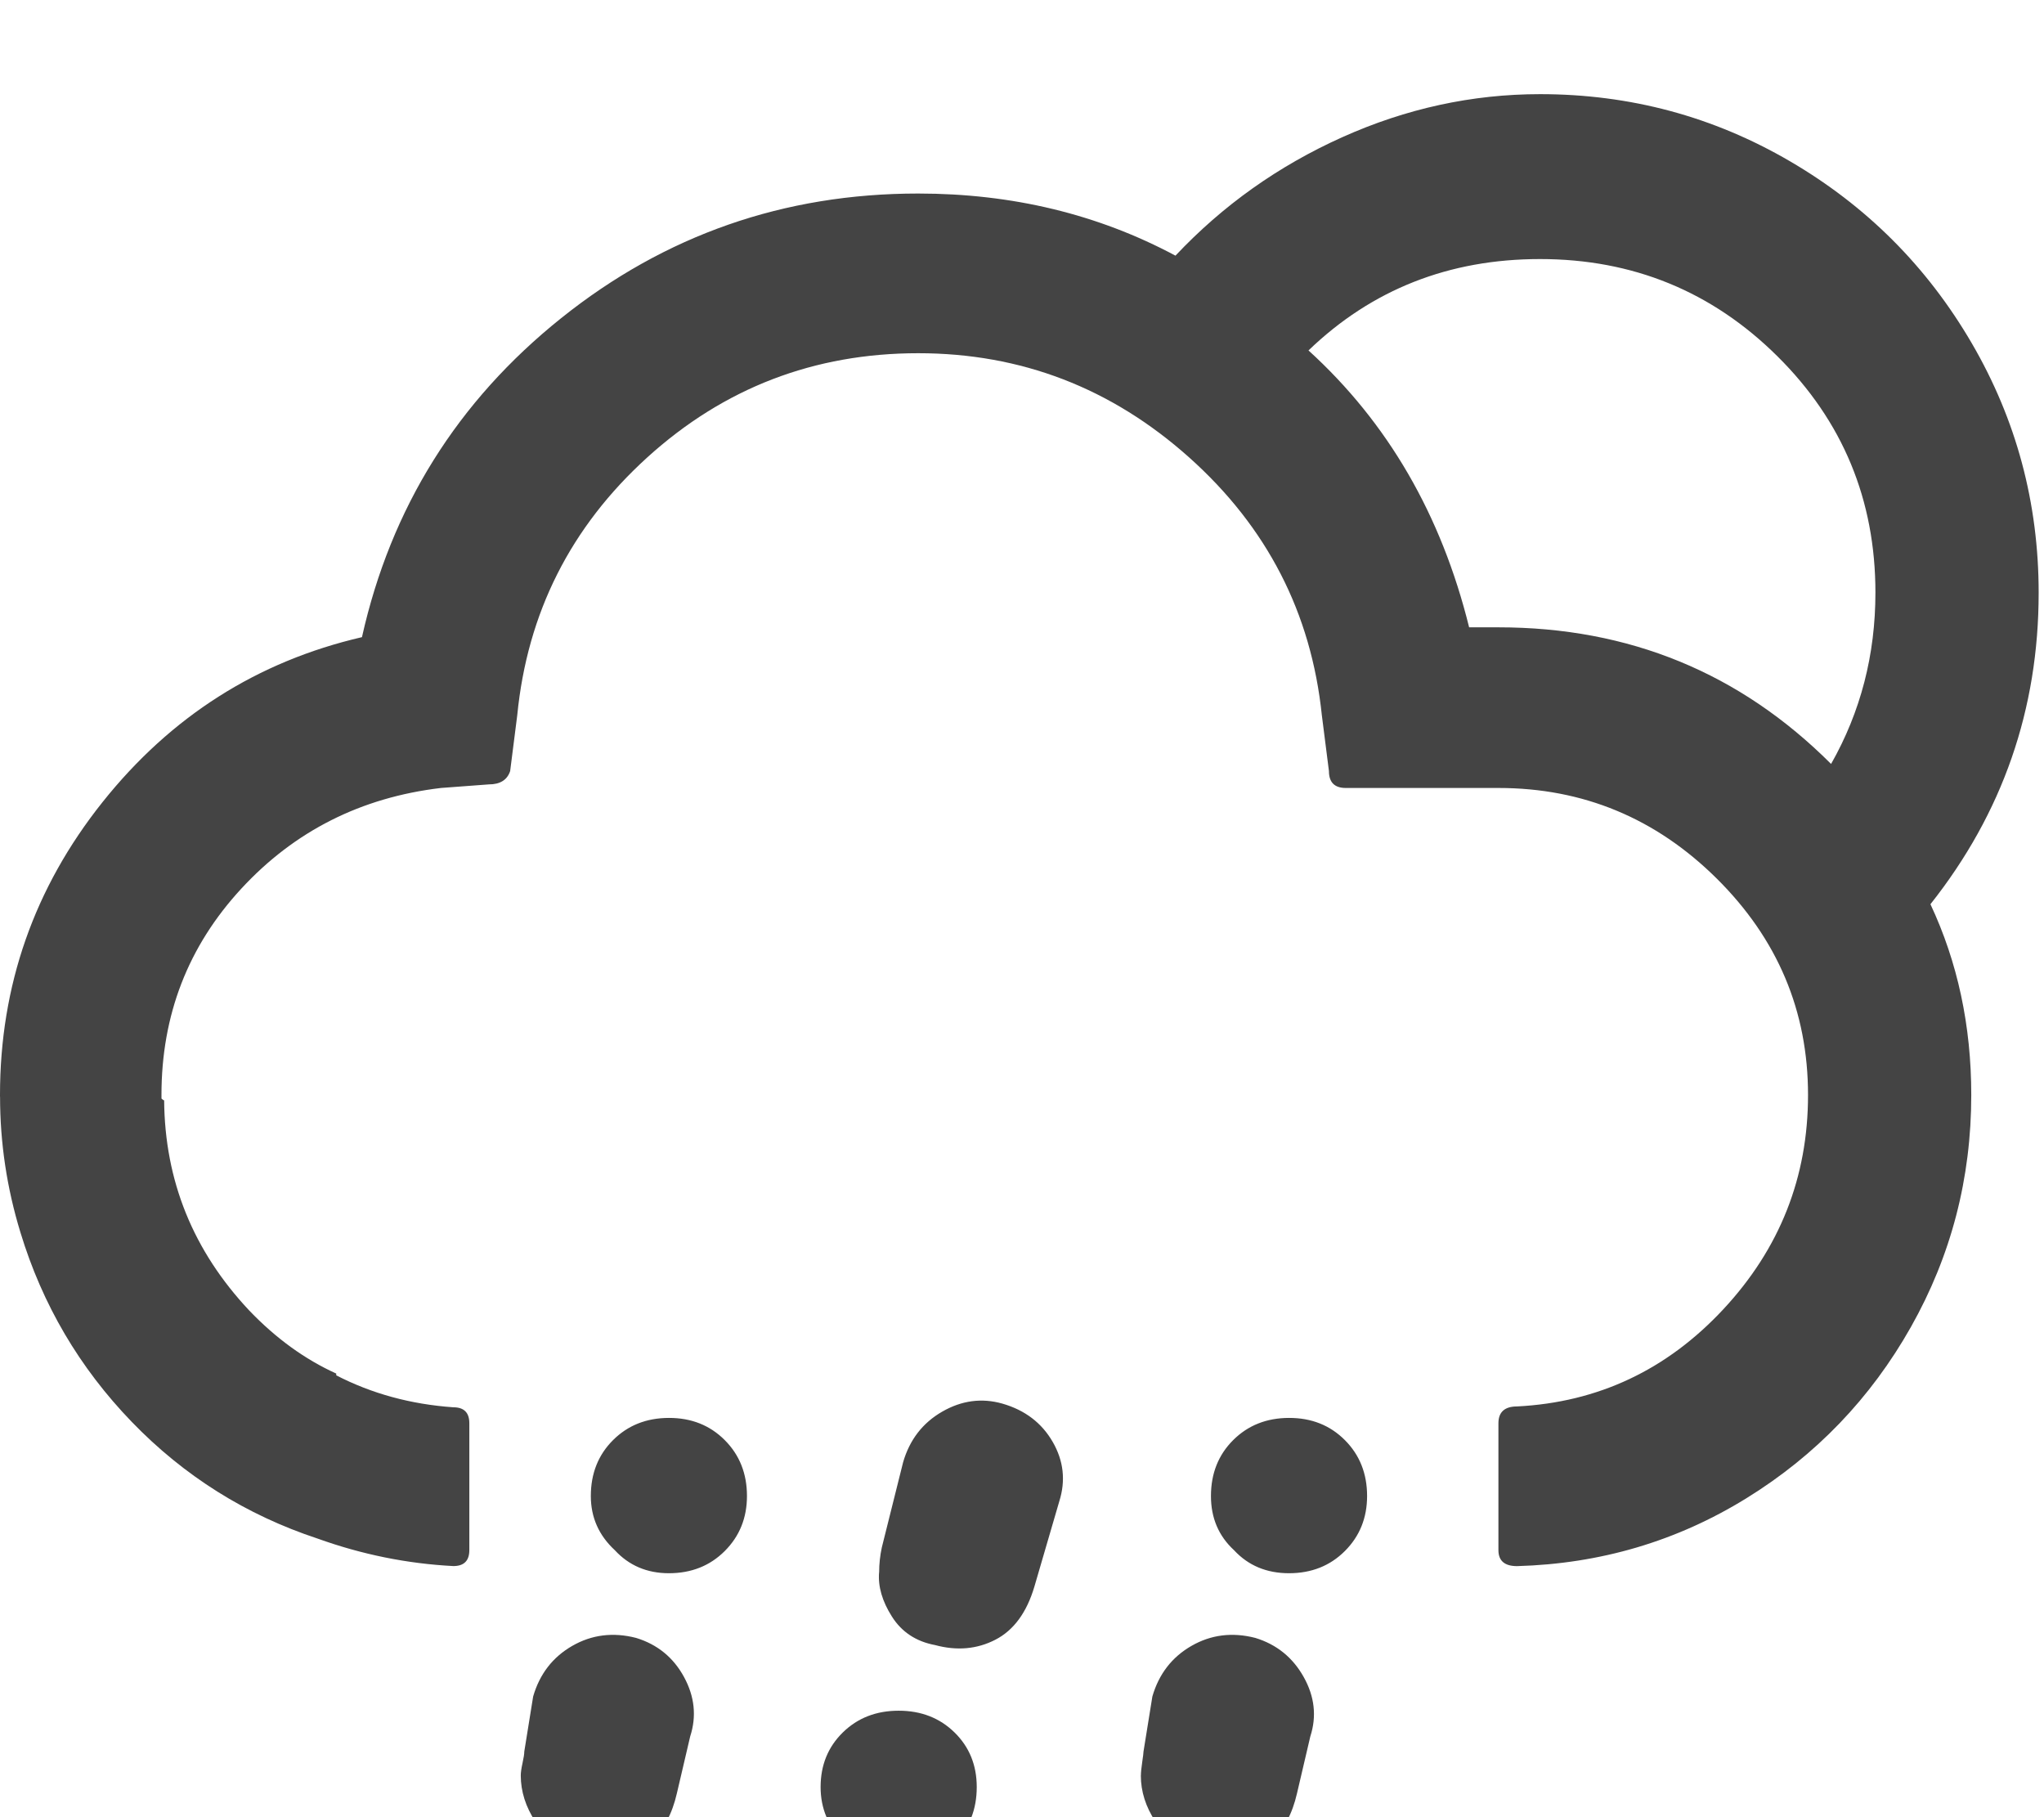 <?xml version="1.0" encoding="utf-8"?>
<!-- Generated by IcoMoon.io -->
<!DOCTYPE svg PUBLIC "-//W3C//DTD SVG 1.1//EN" "http://www.w3.org/Graphics/SVG/1.1/DTD/svg11.dtd">
<svg version="1.1" xmlns="http://www.w3.org/2000/svg" xmlns:xlink="http://www.w3.org/1999/xlink" width="36" height="32" viewBox="0 0 36 32">
<path fill="#444444" d="M0 19.313v-0.031q0-2.891 1.805-5.156t4.57-2.906q0.766-3.422 3.508-5.617t6.289-2.195q2.484 0 4.531 1.094 1.25-1.328 2.938-2.086t3.484-0.758q2.375 0 4.398 1.18t3.203 3.203 1.18 4.398q0 3.078-1.906 5.484 0.719 1.531 0.719 3.359 0 2.203-1.063 4.086t-2.898 3.016-4.039 1.195q-0.328 0-0.328-0.281v-2.234q0-0.297 0.328-0.297 2.141-0.109 3.633-1.711t1.492-3.773q0-2.219-1.609-3.813t-3.844-1.594h-2.688q-0.297 0-0.297-0.297l-0.125-0.984q-0.281-2.703-2.336-4.539t-4.773-1.836q-2.75 0-4.773 1.836t-2.289 4.539l-0.125 0.984q-0.078 0.234-0.375 0.234l-0.844 0.063q-2.109 0.25-3.516 1.773t-1.406 3.633v0.063q0.031 0.031 0.047 0.031 0.016 2.125 1.5 3.703 0.703 0.734 1.531 1.109v0.031q0.938 0.484 2.063 0.563 0.281 0 0.281 0.281v2.234q0 0.281-0.281 0.281-1.219-0.063-2.391-0.484-1.891-0.625-3.273-2.055t-1.961-3.336q-0.359-1.172-0.359-2.391zM9.172 31.266q0-0.078 0.031-0.219t0.031-0.203l0.156-0.969q0.172-0.594 0.688-0.891t1.125-0.141q0.563 0.172 0.844 0.688t0.109 1.047l-0.234 1q-0.25 1.094-1.266 1.094-0.078 0-0.242-0.023t-0.211-0.023q-0.516-0.156-0.773-0.547t-0.258-0.813zM10.406 26.344q0-0.594 0.391-0.984t0.984-0.391 0.984 0.391 0.391 0.984q0 0.578-0.391 0.969t-0.984 0.391q-0.578 0-0.953-0.406-0.422-0.391-0.422-0.953zM13.141 36.313q0-0.094 0.063-0.375l0.219-0.984q0.172-0.563 0.688-0.844t1.047-0.109q0.578 0.109 0.875 0.609t0.141 1.141l-0.219 0.969q-0.266 1.031-1.328 1.031-0.125 0-0.406-0.063-0.547-0.156-0.813-0.555t-0.266-0.82zM14.453 31.469q0-0.578 0.391-0.961t0.984-0.383 0.984 0.383 0.391 0.961q0 0.594-0.391 0.984t-0.984 0.391q-0.563 0-0.969-0.406t-0.406-0.969zM15.484 27.688q0-0.219 0.047-0.438l0.375-1.5q0.172-0.594 0.688-0.891t1.063-0.141q0.594 0.172 0.883 0.672t0.117 1.047l-0.438 1.5q-0.203 0.688-0.688 0.938t-1.063 0.094q-0.5-0.094-0.758-0.5t-0.227-0.781zM20.094 31.266q0-0.078 0.023-0.234t0.023-0.188l0.156-0.969q0.172-0.594 0.688-0.891t1.125-0.141q0.563 0.172 0.852 0.688t0.117 1.047l-0.234 1q-0.25 1.094-1.266 1.094-0.078 0-0.25-0.023t-0.219-0.023q-0.5-0.156-0.758-0.547t-0.258-0.813zM21.328 26.344q0-0.594 0.391-0.984t0.984-0.391 0.984 0.391 0.391 0.984q0 0.578-0.391 0.969t-0.984 0.391-0.969-0.406q-0.406-0.375-0.406-0.953zM23.047 6.172q2.094 1.906 2.828 4.875h0.516q3.453 0 5.859 2.406 0.781-1.375 0.781-3.016 0-2.453-1.727-4.164t-4.18-1.711q-2.406 0-4.078 1.609z"></path>
</svg>
